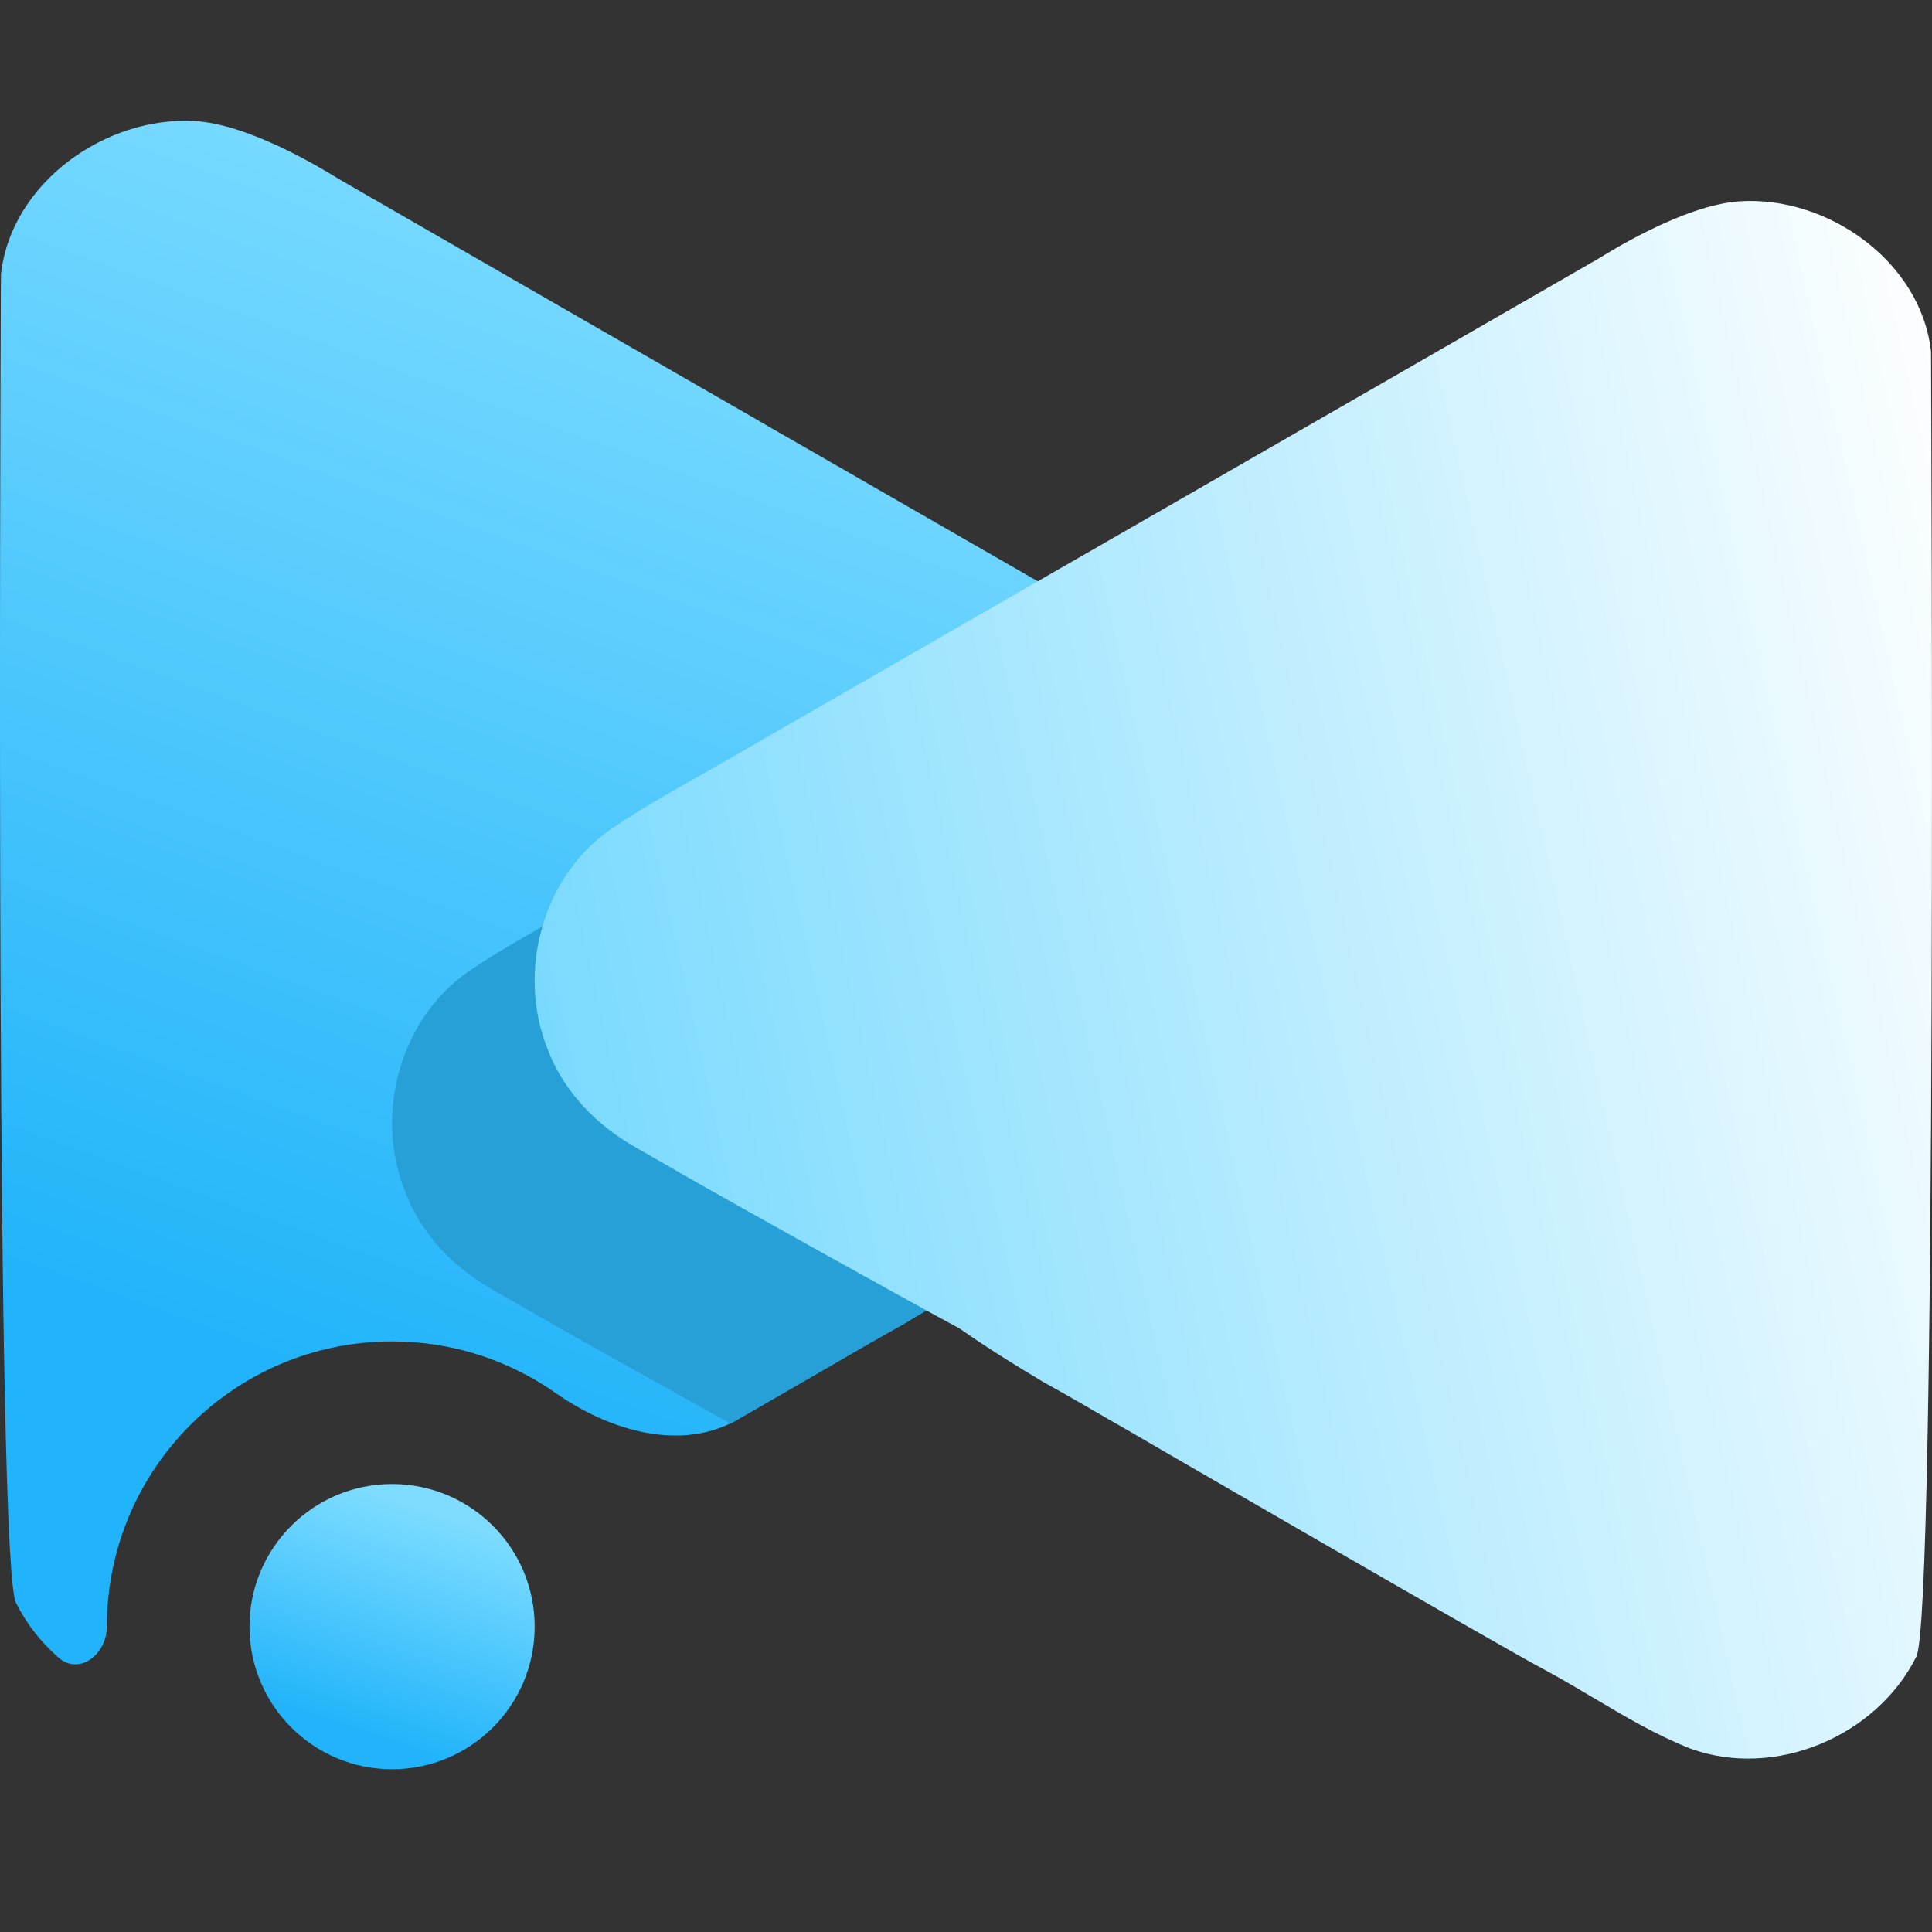 <svg width="16" height="16" viewBox="0 0 16 16" fill="none" xmlns="http://www.w3.org/2000/svg">
<rect x="0" y="0" width="16" height="16" fill="#333333" stroke="none"/>
<path fill-rule="evenodd" clip-rule="evenodd" d="M0.008 2.272C0.091 1.514 0.877 0.957 1.618 1.003C2.064 1.03 2.657 1.391 2.792 1.474C2.804 1.481 2.812 1.486 2.817 1.489C3.974 2.156 5.132 2.822 6.29 3.488C6.29 3.488 6.29 3.488 6.29 3.488V3.488C6.29 3.488 6.29 3.488 6.29 3.489C6.53 3.626 7.061 3.932 7.668 4.281C8.701 4.875 9.953 5.595 10.361 5.83L10.363 5.831L10.367 5.833C10.627 5.979 10.887 6.125 11.133 6.292C11.713 6.689 11.935 7.496 11.676 8.142C11.543 8.508 11.258 8.798 10.922 8.986C10.816 9.046 10.71 9.108 10.604 9.169L10.554 9.198C10.554 9.198 10.554 9.198 10.554 9.198V9.198C10.554 9.198 10.554 9.198 10.554 9.198C10.181 9.413 8.58 10.305 8.199 10.508C7.97 10.67 7.73 10.818 7.489 10.962C7.286 11.075 7.085 11.191 6.884 11.308L6.88 11.31L6.872 11.315C6.79 11.363 6.497 11.532 6.111 11.755C5.641 12.027 5.046 11.848 4.602 11.537C4.218 11.267 3.751 11.109 3.247 11.109C1.943 11.109 0.885 12.166 0.885 13.47V13.47C0.885 13.7 0.656 13.879 0.484 13.727C0.34 13.601 0.219 13.448 0.133 13.275C-0.036 12.967 0.002 3.635 0.007 2.397C0.007 2.332 0.008 2.29 0.008 2.272Z" fill="url(#paint0_linear_95_456)"/>
<path fill-rule="evenodd" clip-rule="evenodd" d="M9.031 5.065C8.901 5.139 8.771 5.214 8.642 5.289L8.641 5.289C8.424 5.414 7.962 5.68 7.423 5.99C6.385 6.586 5.062 7.347 4.643 7.588L4.642 7.589L4.642 7.589C4.385 7.733 4.128 7.877 3.885 8.042C3.315 8.432 3.098 9.225 3.352 9.859C3.483 10.219 3.762 10.504 4.093 10.688C4.213 10.757 4.334 10.826 4.454 10.896L4.454 10.896C4.694 11.035 5.452 11.458 6.051 11.79C6.466 11.55 6.785 11.365 6.872 11.315L6.88 11.31L6.884 11.308C7.085 11.191 7.286 11.075 7.489 10.962C7.73 10.818 7.97 10.67 8.199 10.508C8.58 10.305 10.181 9.413 10.554 9.198L10.554 9.198C10.571 9.188 10.588 9.178 10.604 9.169C10.71 9.107 10.816 9.046 10.922 8.986C11.258 8.798 11.543 8.508 11.676 8.142C11.935 7.496 11.713 6.689 11.133 6.292C10.887 6.125 10.627 5.979 10.367 5.833L10.363 5.831L10.361 5.83C10.127 5.695 9.618 5.402 9.031 5.065Z" fill="#279FD7"/>
<path d="M14.41 1.667C15.139 1.621 15.911 2.169 15.992 2.913C15.993 3.267 16.044 13.401 15.87 13.72C15.539 14.382 14.697 14.737 13.996 14.48C13.714 14.368 13.454 14.214 13.194 14.059L13.188 14.056C13.05 13.974 12.911 13.892 12.769 13.816C12.473 13.661 9.54 11.962 9.251 11.794L9.243 11.79C9.044 11.675 8.846 11.559 8.645 11.448C8.408 11.307 8.173 11.161 7.947 11.002C7.573 10.802 6.001 9.927 5.635 9.715L5.635 9.715C5.514 9.646 5.394 9.576 5.273 9.507C4.943 9.323 4.663 9.038 4.532 8.679C4.279 8.044 4.496 7.251 5.066 6.862C5.309 6.697 5.566 6.553 5.823 6.408L5.824 6.408C6.46 6.041 9.186 4.474 9.822 4.108L9.822 4.108C10.96 3.454 12.097 2.799 13.234 2.144C13.287 2.113 13.935 1.696 14.41 1.667Z" fill="url(#paint1_linear_95_456)"/>
<ellipse cx="3.247" cy="13.471" rx="1.181" ry="1.181" fill="url(#paint2_linear_95_456)"/>
<defs>
<linearGradient id="paint0_linear_95_456" x1="1.178" y1="13.788" x2="6.1" y2="0.176" gradientUnits="userSpaceOnUse">
<stop offset="0.191" stop-color="#22B4FA"/>
<stop offset="0.897" stop-color="#7DDCFF"/>
</linearGradient>
<linearGradient id="paint1_linear_95_456" x1="4.427" y1="14.564" x2="18.2" y2="11.475" gradientUnits="userSpaceOnUse">
<stop stop-color="#6BD6FE"/>
<stop offset="1" stop-color="white"/>
</linearGradient>
<linearGradient id="paint2_linear_95_456" x1="2.302" y1="14.652" x2="3.155" y2="12.093" gradientUnits="userSpaceOnUse">
<stop offset="0.191" stop-color="#22B4FA"/>
<stop offset="0.897" stop-color="#7DDCFF"/>
</linearGradient>
</defs>
</svg>
